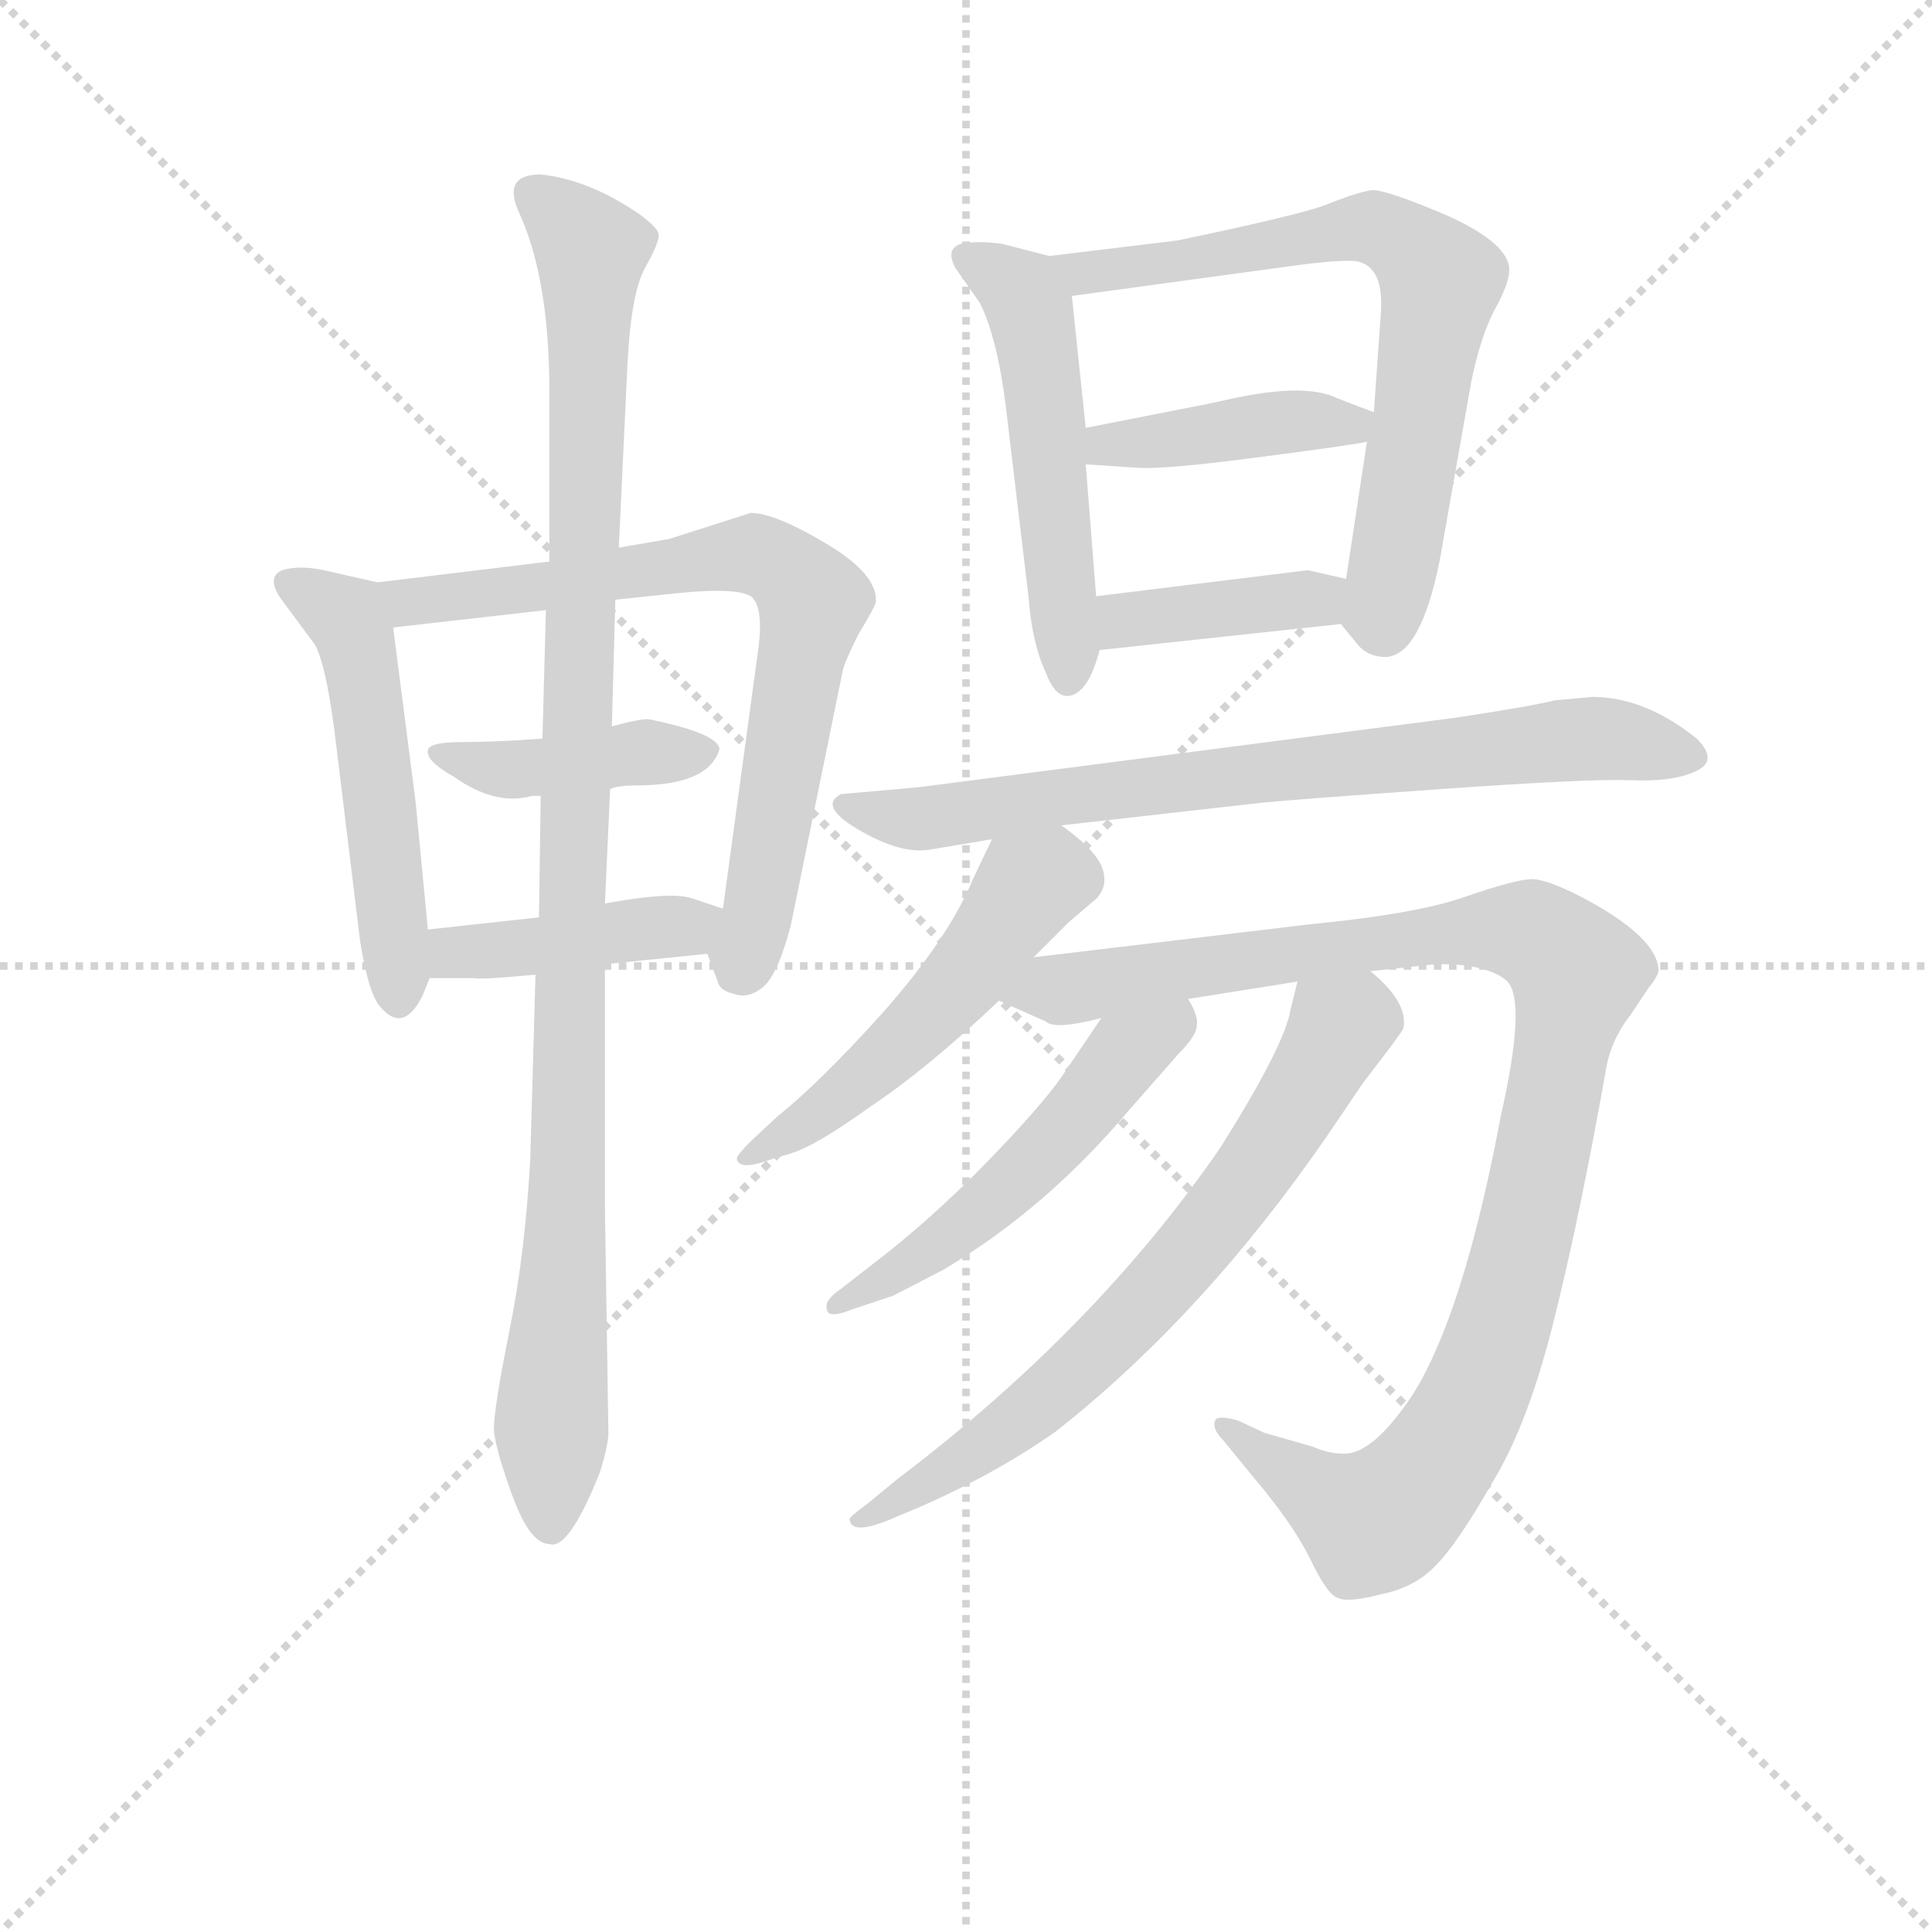 <svg version="1.1" viewBox="0 0 1024 1024" xmlns="http://www.w3.org/2000/svg">
  <g stroke="lightgray" stroke-dasharray="1,1" stroke-width="1" transform="scale(4, 4)">
    <line x1="0" y1="0" x2="256" y2="256"></line>
    <line x1="256" y1="0" x2="0" y2="256"></line>
    <line x1="128" y1="0" x2="128" y2="256"></line>
    <line x1="0" y1="128" x2="256" y2="128"></line>
  </g>
<g transform="scale(0.92, -0.92) translate(60, -900)">
   <style type="text/css">
    @keyframes keyframes0 {
      from {
       stroke: blue;
       stroke-dashoffset: 515;
       stroke-width: 128;
       }
       63% {
       animation-timing-function: step-end;
       stroke: blue;
       stroke-dashoffset: 0;
       stroke-width: 128;
       }
       to {
       stroke: black;
       stroke-width: 1024;
       }
       }
       #make-me-a-hanzi-animation-0 {
         animation: keyframes0 0.669s both;
         animation-delay: 0s;
         animation-timing-function: linear;
       }
    @keyframes keyframes1 {
      from {
       stroke: blue;
       stroke-dashoffset: 728;
       stroke-width: 128;
       }
       70% {
       animation-timing-function: step-end;
       stroke: blue;
       stroke-dashoffset: 0;
       stroke-width: 128;
       }
       to {
       stroke: black;
       stroke-width: 1024;
       }
       }
       #make-me-a-hanzi-animation-1 {
         animation: keyframes1 0.842s both;
         animation-delay: 0.669s;
         animation-timing-function: linear;
       }
    @keyframes keyframes2 {
      from {
       stroke: blue;
       stroke-dashoffset: 412;
       stroke-width: 128;
       }
       57% {
       animation-timing-function: step-end;
       stroke: blue;
       stroke-dashoffset: 0;
       stroke-width: 128;
       }
       to {
       stroke: black;
       stroke-width: 1024;
       }
       }
       #make-me-a-hanzi-animation-2 {
         animation: keyframes2 0.585s both;
         animation-delay: 1.512s;
         animation-timing-function: linear;
       }
    @keyframes keyframes3 {
      from {
       stroke: blue;
       stroke-dashoffset: 417;
       stroke-width: 128;
       }
       58% {
       animation-timing-function: step-end;
       stroke: blue;
       stroke-dashoffset: 0;
       stroke-width: 128;
       }
       to {
       stroke: black;
       stroke-width: 1024;
       }
       }
       #make-me-a-hanzi-animation-3 {
         animation: keyframes3 0.589s both;
         animation-delay: 2.097s;
         animation-timing-function: linear;
       }
    @keyframes keyframes4 {
      from {
       stroke: blue;
       stroke-dashoffset: 1033;
       stroke-width: 128;
       }
       77% {
       animation-timing-function: step-end;
       stroke: blue;
       stroke-dashoffset: 0;
       stroke-width: 128;
       }
       to {
       stroke: black;
       stroke-width: 1024;
       }
       }
       #make-me-a-hanzi-animation-4 {
         animation: keyframes4 1.091s both;
         animation-delay: 2.686s;
         animation-timing-function: linear;
       }
    @keyframes keyframes5 {
      from {
       stroke: blue;
       stroke-dashoffset: 514;
       stroke-width: 128;
       }
       63% {
       animation-timing-function: step-end;
       stroke: blue;
       stroke-dashoffset: 0;
       stroke-width: 128;
       }
       to {
       stroke: black;
       stroke-width: 1024;
       }
       }
       #make-me-a-hanzi-animation-5 {
         animation: keyframes5 0.668s both;
         animation-delay: 3.777s;
         animation-timing-function: linear;
       }
    @keyframes keyframes6 {
      from {
       stroke: blue;
       stroke-dashoffset: 692;
       stroke-width: 128;
       }
       69% {
       animation-timing-function: step-end;
       stroke: blue;
       stroke-dashoffset: 0;
       stroke-width: 128;
       }
       to {
       stroke: black;
       stroke-width: 1024;
       }
       }
       #make-me-a-hanzi-animation-6 {
         animation: keyframes6 0.813s both;
         animation-delay: 4.445s;
         animation-timing-function: linear;
       }
    @keyframes keyframes7 {
      from {
       stroke: blue;
       stroke-dashoffset: 411;
       stroke-width: 128;
       }
       57% {
       animation-timing-function: step-end;
       stroke: blue;
       stroke-dashoffset: 0;
       stroke-width: 128;
       }
       to {
       stroke: black;
       stroke-width: 1024;
       }
       }
       #make-me-a-hanzi-animation-7 {
         animation: keyframes7 0.584s both;
         animation-delay: 5.258s;
         animation-timing-function: linear;
       }
    @keyframes keyframes8 {
      from {
       stroke: blue;
       stroke-dashoffset: 389;
       stroke-width: 128;
       }
       56% {
       animation-timing-function: step-end;
       stroke: blue;
       stroke-dashoffset: 0;
       stroke-width: 128;
       }
       to {
       stroke: black;
       stroke-width: 1024;
       }
       }
       #make-me-a-hanzi-animation-8 {
         animation: keyframes8 0.567s both;
         animation-delay: 5.843s;
         animation-timing-function: linear;
       }
    @keyframes keyframes9 {
      from {
       stroke: blue;
       stroke-dashoffset: 744;
       stroke-width: 128;
       }
       71% {
       animation-timing-function: step-end;
       stroke: blue;
       stroke-dashoffset: 0;
       stroke-width: 128;
       }
       to {
       stroke: black;
       stroke-width: 1024;
       }
       }
       #make-me-a-hanzi-animation-9 {
         animation: keyframes9 0.855s both;
         animation-delay: 6.409s;
         animation-timing-function: linear;
       }
    @keyframes keyframes10 {
      from {
       stroke: blue;
       stroke-dashoffset: 512;
       stroke-width: 128;
       }
       63% {
       animation-timing-function: step-end;
       stroke: blue;
       stroke-dashoffset: 0;
       stroke-width: 128;
       }
       to {
       stroke: black;
       stroke-width: 1024;
       }
       }
       #make-me-a-hanzi-animation-10 {
         animation: keyframes10 0.667s both;
         animation-delay: 7.265s;
         animation-timing-function: linear;
       }
    @keyframes keyframes11 {
      from {
       stroke: blue;
       stroke-dashoffset: 1038;
       stroke-width: 128;
       }
       77% {
       animation-timing-function: step-end;
       stroke: blue;
       stroke-dashoffset: 0;
       stroke-width: 128;
       }
       to {
       stroke: black;
       stroke-width: 1024;
       }
       }
       #make-me-a-hanzi-animation-11 {
         animation: keyframes11 1.095s both;
         animation-delay: 7.931s;
         animation-timing-function: linear;
       }
    @keyframes keyframes12 {
      from {
       stroke: blue;
       stroke-dashoffset: 516;
       stroke-width: 128;
       }
       63% {
       animation-timing-function: step-end;
       stroke: blue;
       stroke-dashoffset: 0;
       stroke-width: 128;
       }
       to {
       stroke: black;
       stroke-width: 1024;
       }
       }
       #make-me-a-hanzi-animation-12 {
         animation: keyframes12 0.67s both;
         animation-delay: 9.026s;
         animation-timing-function: linear;
       }
    @keyframes keyframes13 {
      from {
       stroke: blue;
       stroke-dashoffset: 683;
       stroke-width: 128;
       }
       69% {
       animation-timing-function: step-end;
       stroke: blue;
       stroke-dashoffset: 0;
       stroke-width: 128;
       }
       to {
       stroke: black;
       stroke-width: 1024;
       }
       }
       #make-me-a-hanzi-animation-13 {
         animation: keyframes13 0.806s both;
         animation-delay: 9.696s;
         animation-timing-function: linear;
       }
</style>
<path d="M 157.5 564.5 L 126.5 571.5 Q 112.5 574.5 102.5 571.5 Q 93.5 567.5 101.5 555.5 L 121.5 528.5 Q 127.5 517.5 132.5 480.5 L 147.5 357.5 Q 152.5 326.5 159.5 319.5 Q 172.5 304.5 183.5 326.5 L 187.5 336.5 L 186.5 364.5 L 179.5 437.5 L 166.5 538.5 C 163.5 563.5 163.5 563.5 157.5 564.5 Z" fill="lightgray"></path> 
<path d="M 372.5 604.5 L 325.5 589.5 L 296.5 584.5 L 256.5 576.5 L 157.5 564.5 C 127.5 560.5 136.5 535.5 166.5 538.5 L 254.5 548.5 L 294.5 554.5 L 332.5 558.5 Q 364.5 561.5 372.5 556.5 Q 380.5 550.5 376.5 523.5 L 356.5 376.5 C 352.5 346.5 343.5 361.5 347.5 350.5 L 353.5 334.5 Q 354.5 329.5 362.5 327.5 Q 370.5 324.5 378.5 330.5 Q 387.5 336.5 395.5 366.5 L 425.5 513.5 Q 426.5 518.5 434.5 534.5 Q 443.5 549.5 444.5 552.5 Q 446.5 568.5 416.5 586.5 Q 386.5 604.5 372.5 604.5 Z" fill="lightgray"></path> 
<path d="M 306.5 447.5 Q 348.5 447.5 354.5 468.5 Q 353.5 477.5 314.5 485.5 Q 310.5 486.5 292.5 481.5 L 252.5 474.5 Q 226.5 472.5 206.5 472.5 Q 186.5 472.5 186.5 467.5 Q 185.5 461.5 201.5 452.5 Q 225.5 435.5 246.5 441.5 L 251.5 441.5 L 291.5 445.5 Q 296.5 447.5 306.5 447.5 Z" fill="lightgray"></path> 
<path d="M 187.5 336.5 L 212.5 336.5 Q 217.5 335.5 248.5 338.5 L 288.5 344.5 L 347.5 350.5 C 377.5 353.5 384.5 367.5 356.5 376.5 L 338.5 382.5 Q 326.5 386.5 288.5 379.5 L 250.5 371.5 L 186.5 364.5 C 156.5 361.5 157.5 336.5 187.5 336.5 Z" fill="lightgray"></path> 
<path d="M 296.5 584.5 L 301.5 690.5 Q 303.5 730.5 311.5 745.5 Q 319.5 759.5 319.5 764.5 Q 319.5 768.5 308.5 776.5 Q 279.5 796.5 251.5 799.5 Q 228.5 799.5 239.5 776.5 Q 256.5 738.5 256.5 674.5 L 256.5 576.5 L 254.5 548.5 L 252.5 474.5 L 251.5 441.5 L 250.5 371.5 L 248.5 338.5 L 245.5 232.5 Q 242.5 177.5 233.5 133.5 Q 224.5 88.5 224.5 76.5 Q 225.5 64.5 235.5 37.5 Q 245.5 10.5 256.5 10.5 Q 267.5 6.5 285.5 51.5 Q 290.5 67.5 290.5 74.5 L 288.5 204.5 L 288.5 344.5 L 288.5 379.5 L 291.5 445.5 L 292.5 481.5 L 294.5 554.5 L 296.5 584.5 Z" fill="lightgray"></path> 
<path d="M 544.5 752.5 L 517.5 759.5 Q 502.5 761.5 493.5 759.5 Q 484.5 756.5 490.5 745.5 L 504.5 725.5 Q 514.5 705.5 519.5 665.5 L 532.5 556.5 Q 534.5 529.5 542.5 512.5 Q 548.5 496.5 557.5 499.5 Q 567.5 502.5 573.5 525.5 L 571.5 556.5 L 565.5 632.5 L 565.5 653.5 L 557.5 729.5 C 555.5 749.5 555.5 749.5 544.5 752.5 Z" fill="lightgray"></path> 
<path d="M 618.5 761.5 L 544.5 752.5 C 514.5 748.5 527.5 725.5 557.5 729.5 L 689.5 747.5 Q 713.5 750.5 721.5 749.5 Q 737.5 746.5 735.5 719.5 L 731.5 662.5 L 727.5 645.5 L 715.5 566.5 C 711.5 541.5 711.5 541.5 712.5 540.5 L 721.5 529.5 Q 727.5 521.5 738.5 521.5 Q 758.5 522.5 769.5 577.5 L 787.5 679.5 Q 792.5 704.5 800.5 720.5 Q 809.5 736.5 809.5 744.5 Q 809.5 759.5 774.5 775.5 Q 739.5 790.5 730.5 790.5 Q 722.5 789.5 702.5 781.5 Q 685.5 775.5 618.5 761.5 Z" fill="lightgray"></path> 
<path d="M 626.5 665.5 L 565.5 653.5 C 536.5 647.5 535.5 634.5 565.5 632.5 L 595.5 630.5 Q 611.5 629.5 664.5 636.5 Q 718.5 643.5 727.5 645.5 C 757.5 650.5 759.5 651.5 731.5 662.5 L 710.5 670.5 Q 692.5 679.5 650.5 670.5 Q 632.5 666.5 626.5 665.5 Z" fill="lightgray"></path> 
<path d="M 573.5 525.5 L 712.5 540.5 C 742.5 543.5 744.5 559.5 715.5 566.5 L 693.5 571.5 L 571.5 556.5 C 541.5 552.5 543.5 522.5 573.5 525.5 Z" fill="lightgray"></path> 
<path d="M 551.5 424.5 L 666.5 437.5 Q 686.5 439.5 771.5 445.5 Q 856.5 451.5 879.5 450.5 Q 903.5 449.5 916.5 455.5 Q 930.5 461.5 917.5 474.5 Q 887.5 498.5 857.5 498.5 L 835.5 496.5 Q 824.5 493.5 778.5 486.5 L 469.5 446.5 L 424.5 442.5 Q 412.5 436.5 430.5 424.5 Q 457.5 407.5 475.5 410.5 L 511.5 416.5 L 551.5 424.5 Z" fill="lightgray"></path> 
<path d="M 535.5 348.5 L 555.5 368.5 L 569.5 380.5 Q 578.5 387.5 575.5 398.5 Q 572.5 409.5 551.5 424.5 C 527.5 442.5 524.5 443.5 511.5 416.5 L 500.5 393.5 Q 486.5 359.5 448.5 316.5 Q 412.5 276.5 387.5 256.5 L 372.5 242.5 Q 364.5 234.5 364.5 232.5 Q 365.5 225.5 382.5 231.5 L 395.5 235.5 Q 409.5 239.5 441.5 262.5 Q 474.5 284.5 515.5 323.5 L 535.5 348.5 Z" fill="lightgray"></path> 
<path d="M 624.5 324.5 L 687.5 334.5 L 729.5 340.5 L 757.5 343.5 Q 771.5 345.5 786.5 343.5 Q 802.5 340.5 808.5 334.5 Q 819.5 322.5 804.5 256.5 Q 783.5 144.5 754.5 97.5 Q 731.5 62.5 714.5 62.5 Q 705.5 62.5 696.5 66.5 L 668.5 74.5 L 653.5 81.5 Q 643.5 84.5 640.5 82.5 Q 637.5 77.5 644.5 70.5 L 662.5 48.5 Q 684.5 22.5 694.5 2.5 Q 704.5 -18.5 710.5 -20.5 Q 716.5 -23.5 735.5 -18.5 Q 755.5 -14.5 767.5 -1.5 Q 779.5 10.5 799.5 45.5 Q 820.5 79.5 835.5 140.5 Q 850.5 200.5 865.5 285.5 Q 868.5 301.5 879.5 315.5 L 889.5 330.5 Q 894.5 336.5 895.5 340.5 Q 895.5 359.5 852.5 382.5 Q 831.5 393.5 822.5 393.5 Q 813.5 393.5 784.5 383.5 Q 756.5 373.5 694.5 367.5 L 535.5 348.5 C 505.5 344.5 488.5 335.5 515.5 323.5 L 542.5 311.5 Q 547.5 306.5 574.5 313.5 L 624.5 324.5 Z" fill="lightgray"></path> 
<path d="M 574.5 313.5 L 551.5 279.5 Q 539.5 262.5 510.5 232.5 Q 481.5 202.5 451.5 178.5 L 424.5 157.5 Q 418.5 153.5 416.5 149.5 Q 415.5 145.5 417.5 143.5 Q 420.5 141.5 430.5 145.5 L 454.5 153.5 L 483.5 168.5 Q 542.5 203.5 590.5 260.5 L 619.5 293.5 Q 629.5 303.5 629.5 309.5 Q 630.5 314.5 624.5 324.5 C 610.5 351.5 591.5 338.5 574.5 313.5 Z" fill="lightgray"></path> 
<path d="M 687.5 334.5 L 683.5 318.5 Q 680.5 298.5 643.5 239.5 Q 571.5 134.5 456.5 47.5 L 439.5 33.5 Q 428.5 25.5 429.5 24.5 Q 430.5 15.5 452.5 24.5 L 471.5 32.5 Q 514.5 51.5 548.5 75.5 Q 633.5 142.5 704.5 245.5 L 725.5 276.5 Q 746.5 303.5 748.5 307.5 Q 751.5 322.5 729.5 340.5 C 707.5 361.5 694.5 363.5 687.5 334.5 Z" fill="lightgray"></path> 
      <clipPath id="make-me-a-hanzi-clip-0">
      <path d="M 157.5 564.5 L 126.5 571.5 Q 112.5 574.5 102.5 571.5 Q 93.5 567.5 101.5 555.5 L 121.5 528.5 Q 127.5 517.5 132.5 480.5 L 147.5 357.5 Q 152.5 326.5 159.5 319.5 Q 172.5 304.5 183.5 326.5 L 187.5 336.5 L 186.5 364.5 L 179.5 437.5 L 166.5 538.5 C 163.5 563.5 163.5 563.5 157.5 564.5 Z" fill="lightgray"></path>
      </clipPath>
      <path clip-path="url(#make-me-a-hanzi-clip-0)" d="M 106.5 563.5 L 139.5 544.5 L 146.5 528.5 L 170.5 326.5 " fill="none" id="make-me-a-hanzi-animation-0" stroke-dasharray="387 774" stroke-linecap="round"></path>

      <clipPath id="make-me-a-hanzi-clip-1">
      <path d="M 372.5 604.5 L 325.5 589.5 L 296.5 584.5 L 256.5 576.5 L 157.5 564.5 C 127.5 560.5 136.5 535.5 166.5 538.5 L 254.5 548.5 L 294.5 554.5 L 332.5 558.5 Q 364.5 561.5 372.5 556.5 Q 380.5 550.5 376.5 523.5 L 356.5 376.5 C 352.5 346.5 343.5 361.5 347.5 350.5 L 353.5 334.5 Q 354.5 329.5 362.5 327.5 Q 370.5 324.5 378.5 330.5 Q 387.5 336.5 395.5 366.5 L 425.5 513.5 Q 426.5 518.5 434.5 534.5 Q 443.5 549.5 444.5 552.5 Q 446.5 568.5 416.5 586.5 Q 386.5 604.5 372.5 604.5 Z" fill="lightgray"></path>
      </clipPath>
      <path clip-path="url(#make-me-a-hanzi-clip-1)" d="M 165.5 559.5 L 175.5 552.5 L 187.5 553.5 L 375.5 580.5 L 397.5 567.5 L 408.5 553.5 L 367.5 342.5 " fill="none" id="make-me-a-hanzi-animation-1" stroke-dasharray="600 1200" stroke-linecap="round"></path>

      <clipPath id="make-me-a-hanzi-clip-2">
      <path d="M 306.5 447.5 Q 348.5 447.5 354.5 468.5 Q 353.5 477.5 314.5 485.5 Q 310.5 486.5 292.5 481.5 L 252.5 474.5 Q 226.5 472.5 206.5 472.5 Q 186.5 472.5 186.5 467.5 Q 185.5 461.5 201.5 452.5 Q 225.5 435.5 246.5 441.5 L 251.5 441.5 L 291.5 445.5 Q 296.5 447.5 306.5 447.5 Z" fill="lightgray"></path>
      </clipPath>
      <path clip-path="url(#make-me-a-hanzi-clip-2)" d="M 191.5 465.5 L 237.5 456.5 L 346.5 466.5 " fill="none" id="make-me-a-hanzi-animation-2" stroke-dasharray="284 568" stroke-linecap="round"></path>

      <clipPath id="make-me-a-hanzi-clip-3">
      <path d="M 187.5 336.5 L 212.5 336.5 Q 217.5 335.5 248.5 338.5 L 288.5 344.5 L 347.5 350.5 C 377.5 353.5 384.5 367.5 356.5 376.5 L 338.5 382.5 Q 326.5 386.5 288.5 379.5 L 250.5 371.5 L 186.5 364.5 C 156.5 361.5 157.5 336.5 187.5 336.5 Z" fill="lightgray"></path>
      </clipPath>
      <path clip-path="url(#make-me-a-hanzi-clip-3)" d="M 193.5 343.5 L 201.5 351.5 L 335.5 365.5 L 349.5 371.5 " fill="none" id="make-me-a-hanzi-animation-3" stroke-dasharray="289 578" stroke-linecap="round"></path>

      <clipPath id="make-me-a-hanzi-clip-4">
      <path d="M 296.5 584.5 L 301.5 690.5 Q 303.5 730.5 311.5 745.5 Q 319.5 759.5 319.5 764.5 Q 319.5 768.5 308.5 776.5 Q 279.5 796.5 251.5 799.5 Q 228.5 799.5 239.5 776.5 Q 256.5 738.5 256.5 674.5 L 256.5 576.5 L 254.5 548.5 L 252.5 474.5 L 251.5 441.5 L 250.5 371.5 L 248.5 338.5 L 245.5 232.5 Q 242.5 177.5 233.5 133.5 Q 224.5 88.5 224.5 76.5 Q 225.5 64.5 235.5 37.5 Q 245.5 10.5 256.5 10.5 Q 267.5 6.5 285.5 51.5 Q 290.5 67.5 290.5 74.5 L 288.5 204.5 L 288.5 344.5 L 288.5 379.5 L 291.5 445.5 L 292.5 481.5 L 294.5 554.5 L 296.5 584.5 Z" fill="lightgray"></path>
      </clipPath>
      <path clip-path="url(#make-me-a-hanzi-clip-4)" d="M 248.5 786.5 L 280.5 752.5 L 257.5 22.5 " fill="none" id="make-me-a-hanzi-animation-4" stroke-dasharray="905 1810" stroke-linecap="round"></path>

      <clipPath id="make-me-a-hanzi-clip-5">
      <path d="M 544.5 752.5 L 517.5 759.5 Q 502.5 761.5 493.5 759.5 Q 484.5 756.5 490.5 745.5 L 504.5 725.5 Q 514.5 705.5 519.5 665.5 L 532.5 556.5 Q 534.5 529.5 542.5 512.5 Q 548.5 496.5 557.5 499.5 Q 567.5 502.5 573.5 525.5 L 571.5 556.5 L 565.5 632.5 L 565.5 653.5 L 557.5 729.5 C 555.5 749.5 555.5 749.5 544.5 752.5 Z" fill="lightgray"></path>
      </clipPath>
      <path clip-path="url(#make-me-a-hanzi-clip-5)" d="M 499.5 750.5 L 519.5 739.5 L 534.5 719.5 L 555.5 510.5 " fill="none" id="make-me-a-hanzi-animation-5" stroke-dasharray="386 772" stroke-linecap="round"></path>

      <clipPath id="make-me-a-hanzi-clip-6">
      <path d="M 618.5 761.5 L 544.5 752.5 C 514.5 748.5 527.5 725.5 557.5 729.5 L 689.5 747.5 Q 713.5 750.5 721.5 749.5 Q 737.5 746.5 735.5 719.5 L 731.5 662.5 L 727.5 645.5 L 715.5 566.5 C 711.5 541.5 711.5 541.5 712.5 540.5 L 721.5 529.5 Q 727.5 521.5 738.5 521.5 Q 758.5 522.5 769.5 577.5 L 787.5 679.5 Q 792.5 704.5 800.5 720.5 Q 809.5 736.5 809.5 744.5 Q 809.5 759.5 774.5 775.5 Q 739.5 790.5 730.5 790.5 Q 722.5 789.5 702.5 781.5 Q 685.5 775.5 618.5 761.5 Z" fill="lightgray"></path>
      </clipPath>
      <path clip-path="url(#make-me-a-hanzi-clip-6)" d="M 552.5 749.5 L 564.5 742.5 L 578.5 743.5 L 731.5 768.5 L 754.5 756.5 L 770.5 738.5 L 736.5 538.5 " fill="none" id="make-me-a-hanzi-animation-6" stroke-dasharray="564 1128" stroke-linecap="round"></path>

      <clipPath id="make-me-a-hanzi-clip-7">
      <path d="M 626.5 665.5 L 565.5 653.5 C 536.5 647.5 535.5 634.5 565.5 632.5 L 595.5 630.5 Q 611.5 629.5 664.5 636.5 Q 718.5 643.5 727.5 645.5 C 757.5 650.5 759.5 651.5 731.5 662.5 L 710.5 670.5 Q 692.5 679.5 650.5 670.5 Q 632.5 666.5 626.5 665.5 Z" fill="lightgray"></path>
      </clipPath>
      <path clip-path="url(#make-me-a-hanzi-clip-7)" d="M 573.5 637.5 L 578.5 644.5 L 724.5 659.5 " fill="none" id="make-me-a-hanzi-animation-7" stroke-dasharray="283 566" stroke-linecap="round"></path>

      <clipPath id="make-me-a-hanzi-clip-8">
      <path d="M 573.5 525.5 L 712.5 540.5 C 742.5 543.5 744.5 559.5 715.5 566.5 L 693.5 571.5 L 571.5 556.5 C 541.5 552.5 543.5 522.5 573.5 525.5 Z" fill="lightgray"></path>
      </clipPath>
      <path clip-path="url(#make-me-a-hanzi-clip-8)" d="M 580.5 533.5 L 588.5 542.5 L 708.5 560.5 " fill="none" id="make-me-a-hanzi-animation-8" stroke-dasharray="261 522" stroke-linecap="round"></path>

      <clipPath id="make-me-a-hanzi-clip-9">
      <path d="M 551.5 424.5 L 666.5 437.5 Q 686.5 439.5 771.5 445.5 Q 856.5 451.5 879.5 450.5 Q 903.5 449.5 916.5 455.5 Q 930.5 461.5 917.5 474.5 Q 887.5 498.5 857.5 498.5 L 835.5 496.5 Q 824.5 493.5 778.5 486.5 L 469.5 446.5 L 424.5 442.5 Q 412.5 436.5 430.5 424.5 Q 457.5 407.5 475.5 410.5 L 511.5 416.5 L 551.5 424.5 Z" fill="lightgray"></path>
      </clipPath>
      <path clip-path="url(#make-me-a-hanzi-clip-9)" d="M 429.5 434.5 L 469.5 427.5 L 680.5 457.5 L 854.5 474.5 L 913.5 465.5 " fill="none" id="make-me-a-hanzi-animation-9" stroke-dasharray="616 1232" stroke-linecap="round"></path>

      <clipPath id="make-me-a-hanzi-clip-10">
      <path d="M 535.5 348.5 L 555.5 368.5 L 569.5 380.5 Q 578.5 387.5 575.5 398.5 Q 572.5 409.5 551.5 424.5 C 527.5 442.5 524.5 443.5 511.5 416.5 L 500.5 393.5 Q 486.5 359.5 448.5 316.5 Q 412.5 276.5 387.5 256.5 L 372.5 242.5 Q 364.5 234.5 364.5 232.5 Q 365.5 225.5 382.5 231.5 L 395.5 235.5 Q 409.5 239.5 441.5 262.5 Q 474.5 284.5 515.5 323.5 L 535.5 348.5 Z" fill="lightgray"></path>
      </clipPath>
      <path clip-path="url(#make-me-a-hanzi-clip-10)" d="M 560.5 393.5 L 544.5 395.5 L 532.5 389.5 L 493.5 333.5 L 448.5 288.5 L 403.5 252.5 L 370.5 235.5 " fill="none" id="make-me-a-hanzi-animation-10" stroke-dasharray="384 768" stroke-linecap="round"></path>

      <clipPath id="make-me-a-hanzi-clip-11">
      <path d="M 624.5 324.5 L 687.5 334.5 L 729.5 340.5 L 757.5 343.5 Q 771.5 345.5 786.5 343.5 Q 802.5 340.5 808.5 334.5 Q 819.5 322.5 804.5 256.5 Q 783.5 144.5 754.5 97.5 Q 731.5 62.5 714.5 62.5 Q 705.5 62.5 696.5 66.5 L 668.5 74.5 L 653.5 81.5 Q 643.5 84.5 640.5 82.5 Q 637.5 77.5 644.5 70.5 L 662.5 48.5 Q 684.5 22.5 694.5 2.5 Q 704.5 -18.5 710.5 -20.5 Q 716.5 -23.5 735.5 -18.5 Q 755.5 -14.5 767.5 -1.5 Q 779.5 10.5 799.5 45.5 Q 820.5 79.5 835.5 140.5 Q 850.5 200.5 865.5 285.5 Q 868.5 301.5 879.5 315.5 L 889.5 330.5 Q 894.5 336.5 895.5 340.5 Q 895.5 359.5 852.5 382.5 Q 831.5 393.5 822.5 393.5 Q 813.5 393.5 784.5 383.5 Q 756.5 373.5 694.5 367.5 L 535.5 348.5 C 505.5 344.5 488.5 335.5 515.5 323.5 L 542.5 311.5 Q 547.5 306.5 574.5 313.5 L 624.5 324.5 Z" fill="lightgray"></path>
      </clipPath>
      <path clip-path="url(#make-me-a-hanzi-clip-11)" d="M 523.5 323.5 L 617.5 341.5 L 800.5 364.5 L 830.5 358.5 L 848.5 339.5 L 804.5 137.5 L 790.5 97.5 L 763.5 52.5 L 740.5 28.5 L 728.5 24.5 L 646.5 77.5 " fill="none" id="make-me-a-hanzi-animation-11" stroke-dasharray="910 1820" stroke-linecap="round"></path>

      <clipPath id="make-me-a-hanzi-clip-12">
      <path d="M 574.5 313.5 L 551.5 279.5 Q 539.5 262.5 510.5 232.5 Q 481.5 202.5 451.5 178.5 L 424.5 157.5 Q 418.5 153.5 416.5 149.5 Q 415.5 145.5 417.5 143.5 Q 420.5 141.5 430.5 145.5 L 454.5 153.5 L 483.5 168.5 Q 542.5 203.5 590.5 260.5 L 619.5 293.5 Q 629.5 303.5 629.5 309.5 Q 630.5 314.5 624.5 324.5 C 610.5 351.5 591.5 338.5 574.5 313.5 Z" fill="lightgray"></path>
      </clipPath>
      <path clip-path="url(#make-me-a-hanzi-clip-12)" d="M 620.5 314.5 L 588.5 291.5 L 527.5 222.5 L 482.5 184.5 L 423.5 147.5 " fill="none" id="make-me-a-hanzi-animation-12" stroke-dasharray="388 776" stroke-linecap="round"></path>

      <clipPath id="make-me-a-hanzi-clip-13">
      <path d="M 687.5 334.5 L 683.5 318.5 Q 680.5 298.5 643.5 239.5 Q 571.5 134.5 456.5 47.5 L 439.5 33.5 Q 428.5 25.5 429.5 24.5 Q 430.5 15.5 452.5 24.5 L 471.5 32.5 Q 514.5 51.5 548.5 75.5 Q 633.5 142.5 704.5 245.5 L 725.5 276.5 Q 746.5 303.5 748.5 307.5 Q 751.5 322.5 729.5 340.5 C 707.5 361.5 694.5 363.5 687.5 334.5 Z" fill="lightgray"></path>
      </clipPath>
      <path clip-path="url(#make-me-a-hanzi-clip-13)" d="M 736.5 311.5 L 711.5 307.5 L 653.5 212.5 L 563.5 113.5 L 522.5 77.5 L 443.5 25.5 L 436.5 27.5 " fill="none" id="make-me-a-hanzi-animation-13" stroke-dasharray="555 1110" stroke-linecap="round"></path>

</g>
</svg>
